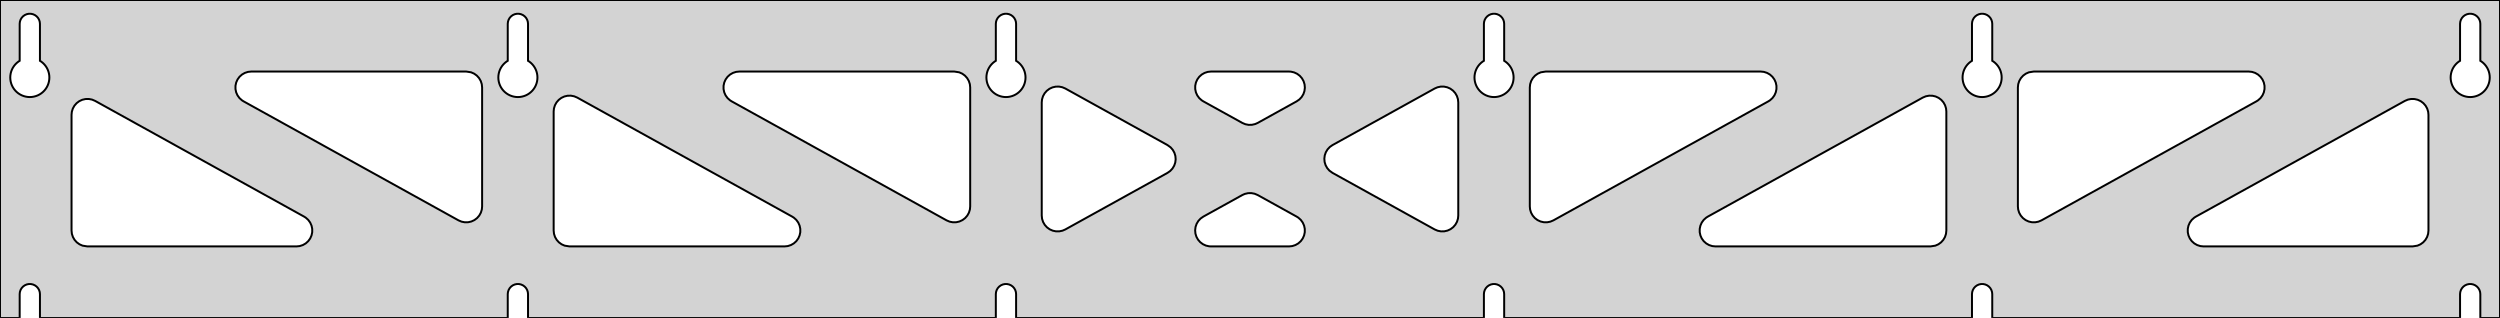 <?xml version="1.0" standalone="no"?>
<!DOCTYPE svg PUBLIC "-//W3C//DTD SVG 1.1//EN" "http://www.w3.org/Graphics/SVG/1.1/DTD/svg11.dtd">
<svg width="629mm" height="80mm" viewBox="0 -80 629 80" xmlns="http://www.w3.org/2000/svg" version="1.1">
<title>OpenSCAD Model</title>
<path d="
M 629,-80 L 0,-80 L 0,-0 L 4.95,-0 L 4.95,-6 L 5.006,-6.53
 L 5.17,-7.037 L 5.437,-7.499 L 5.794,-7.895 L 6.225,-8.208 L 6.712,-8.425 L 7.233,-8.536
 L 7.767,-8.536 L 8.288,-8.425 L 8.775,-8.208 L 9.206,-7.895 L 9.563,-7.499 L 9.83,-7.037
 L 9.994,-6.53 L 10.05,-6 L 10.05,-0 L 127.75,-0 L 127.75,-6 L 127.806,-6.53
 L 127.97,-7.037 L 128.237,-7.499 L 128.594,-7.895 L 129.025,-8.208 L 129.512,-8.425 L 130.033,-8.536
 L 130.567,-8.536 L 131.088,-8.425 L 131.575,-8.208 L 132.006,-7.895 L 132.363,-7.499 L 132.63,-7.037
 L 132.794,-6.53 L 132.85,-6 L 132.85,-0 L 250.55,-0 L 250.55,-6 L 250.606,-6.53
 L 250.77,-7.037 L 251.037,-7.499 L 251.394,-7.895 L 251.825,-8.208 L 252.312,-8.425 L 252.833,-8.536
 L 253.367,-8.536 L 253.888,-8.425 L 254.375,-8.208 L 254.806,-7.895 L 255.163,-7.499 L 255.43,-7.037
 L 255.594,-6.53 L 255.65,-6 L 255.65,-0 L 373.35,-0 L 373.35,-6 L 373.406,-6.53
 L 373.57,-7.037 L 373.837,-7.499 L 374.194,-7.895 L 374.625,-8.208 L 375.112,-8.425 L 375.633,-8.536
 L 376.167,-8.536 L 376.688,-8.425 L 377.175,-8.208 L 377.606,-7.895 L 377.963,-7.499 L 378.23,-7.037
 L 378.394,-6.53 L 378.45,-6 L 378.45,-0 L 496.15,-0 L 496.15,-6 L 496.206,-6.53
 L 496.37,-7.037 L 496.637,-7.499 L 496.994,-7.895 L 497.425,-8.208 L 497.912,-8.425 L 498.433,-8.536
 L 498.967,-8.536 L 499.488,-8.425 L 499.975,-8.208 L 500.406,-7.895 L 500.763,-7.499 L 501.03,-7.037
 L 501.194,-6.53 L 501.25,-6 L 501.25,-0 L 618.95,-0 L 618.95,-6 L 619.006,-6.53
 L 619.17,-7.037 L 619.437,-7.499 L 619.794,-7.895 L 620.225,-8.208 L 620.712,-8.425 L 621.233,-8.536
 L 621.767,-8.536 L 622.288,-8.425 L 622.775,-8.208 L 623.206,-7.895 L 623.563,-7.499 L 623.83,-7.037
 L 623.994,-6.53 L 624.05,-6 L 624.05,-0 L 629,-0 z
M 6.986,-55.607 L 6.477,-55.688 L 5.98,-55.821 L 5.499,-56.005 L 5.04,-56.239 L 4.608,-56.52
 L 4.208,-56.844 L 3.844,-57.208 L 3.52,-57.608 L 3.239,-58.04 L 3.005,-58.499 L 2.821,-58.98
 L 2.688,-59.477 L 2.607,-59.986 L 2.58,-60.5 L 2.607,-61.014 L 2.688,-61.523 L 2.821,-62.02
 L 3.005,-62.501 L 3.239,-62.96 L 3.52,-63.392 L 3.844,-63.792 L 4.208,-64.156 L 4.608,-64.48
 L 4.95,-64.702 L 4.95,-74 L 5.006,-74.53 L 5.17,-75.037 L 5.437,-75.499 L 5.794,-75.895
 L 6.225,-76.208 L 6.712,-76.425 L 7.233,-76.536 L 7.767,-76.536 L 8.288,-76.425 L 8.775,-76.208
 L 9.206,-75.895 L 9.563,-75.499 L 9.83,-75.037 L 9.994,-74.53 L 10.05,-74 L 10.05,-64.702
 L 10.392,-64.48 L 10.792,-64.156 L 11.156,-63.792 L 11.48,-63.392 L 11.761,-62.96 L 11.995,-62.501
 L 12.179,-62.02 L 12.312,-61.523 L 12.393,-61.014 L 12.42,-60.5 L 12.393,-59.986 L 12.312,-59.477
 L 12.179,-58.98 L 11.995,-58.499 L 11.761,-58.04 L 11.48,-57.608 L 11.156,-57.208 L 10.792,-56.844
 L 10.392,-56.52 L 9.96,-56.239 L 9.501,-56.005 L 9.02,-55.821 L 8.523,-55.688 L 8.014,-55.607
 L 7.5,-55.58 z
M 129.786,-55.607 L 129.277,-55.688 L 128.78,-55.821 L 128.299,-56.005 L 127.84,-56.239 L 127.408,-56.52
 L 127.008,-56.844 L 126.644,-57.208 L 126.32,-57.608 L 126.039,-58.04 L 125.805,-58.499 L 125.621,-58.98
 L 125.488,-59.477 L 125.407,-59.986 L 125.38,-60.5 L 125.407,-61.014 L 125.488,-61.523 L 125.621,-62.02
 L 125.805,-62.501 L 126.039,-62.96 L 126.32,-63.392 L 126.644,-63.792 L 127.008,-64.156 L 127.408,-64.48
 L 127.75,-64.702 L 127.75,-74 L 127.806,-74.53 L 127.97,-75.037 L 128.237,-75.499 L 128.594,-75.895
 L 129.025,-76.208 L 129.512,-76.425 L 130.033,-76.536 L 130.567,-76.536 L 131.088,-76.425 L 131.575,-76.208
 L 132.006,-75.895 L 132.363,-75.499 L 132.63,-75.037 L 132.794,-74.53 L 132.85,-74 L 132.85,-64.702
 L 133.192,-64.48 L 133.592,-64.156 L 133.956,-63.792 L 134.28,-63.392 L 134.561,-62.96 L 134.795,-62.501
 L 134.979,-62.02 L 135.112,-61.523 L 135.193,-61.014 L 135.22,-60.5 L 135.193,-59.986 L 135.112,-59.477
 L 134.979,-58.98 L 134.795,-58.499 L 134.561,-58.04 L 134.28,-57.608 L 133.956,-57.208 L 133.592,-56.844
 L 133.192,-56.52 L 132.76,-56.239 L 132.301,-56.005 L 131.82,-55.821 L 131.323,-55.688 L 130.814,-55.607
 L 130.3,-55.58 z
M 252.586,-55.607 L 252.077,-55.688 L 251.58,-55.821 L 251.099,-56.005 L 250.64,-56.239 L 250.208,-56.52
 L 249.808,-56.844 L 249.444,-57.208 L 249.12,-57.608 L 248.839,-58.04 L 248.605,-58.499 L 248.421,-58.98
 L 248.288,-59.477 L 248.207,-59.986 L 248.18,-60.5 L 248.207,-61.014 L 248.288,-61.523 L 248.421,-62.02
 L 248.605,-62.501 L 248.839,-62.96 L 249.12,-63.392 L 249.444,-63.792 L 249.808,-64.156 L 250.208,-64.48
 L 250.55,-64.702 L 250.55,-74 L 250.606,-74.53 L 250.77,-75.037 L 251.037,-75.499 L 251.394,-75.895
 L 251.825,-76.208 L 252.312,-76.425 L 252.833,-76.536 L 253.367,-76.536 L 253.888,-76.425 L 254.375,-76.208
 L 254.806,-75.895 L 255.163,-75.499 L 255.43,-75.037 L 255.594,-74.53 L 255.65,-74 L 255.65,-64.702
 L 255.992,-64.48 L 256.392,-64.156 L 256.756,-63.792 L 257.08,-63.392 L 257.361,-62.96 L 257.595,-62.501
 L 257.779,-62.02 L 257.912,-61.523 L 257.993,-61.014 L 258.02,-60.5 L 257.993,-59.986 L 257.912,-59.477
 L 257.779,-58.98 L 257.595,-58.499 L 257.361,-58.04 L 257.08,-57.608 L 256.756,-57.208 L 256.392,-56.844
 L 255.992,-56.52 L 255.56,-56.239 L 255.101,-56.005 L 254.62,-55.821 L 254.123,-55.688 L 253.614,-55.607
 L 253.1,-55.58 z
M 375.386,-55.607 L 374.877,-55.688 L 374.38,-55.821 L 373.899,-56.005 L 373.44,-56.239 L 373.008,-56.52
 L 372.608,-56.844 L 372.244,-57.208 L 371.92,-57.608 L 371.639,-58.04 L 371.405,-58.499 L 371.221,-58.98
 L 371.088,-59.477 L 371.007,-59.986 L 370.98,-60.5 L 371.007,-61.014 L 371.088,-61.523 L 371.221,-62.02
 L 371.405,-62.501 L 371.639,-62.96 L 371.92,-63.392 L 372.244,-63.792 L 372.608,-64.156 L 373.008,-64.48
 L 373.35,-64.702 L 373.35,-74 L 373.406,-74.53 L 373.57,-75.037 L 373.837,-75.499 L 374.194,-75.895
 L 374.625,-76.208 L 375.112,-76.425 L 375.633,-76.536 L 376.167,-76.536 L 376.688,-76.425 L 377.175,-76.208
 L 377.606,-75.895 L 377.963,-75.499 L 378.23,-75.037 L 378.394,-74.53 L 378.45,-74 L 378.45,-64.702
 L 378.792,-64.48 L 379.192,-64.156 L 379.556,-63.792 L 379.88,-63.392 L 380.161,-62.96 L 380.395,-62.501
 L 380.579,-62.02 L 380.712,-61.523 L 380.793,-61.014 L 380.82,-60.5 L 380.793,-59.986 L 380.712,-59.477
 L 380.579,-58.98 L 380.395,-58.499 L 380.161,-58.04 L 379.88,-57.608 L 379.556,-57.208 L 379.192,-56.844
 L 378.792,-56.52 L 378.36,-56.239 L 377.901,-56.005 L 377.42,-55.821 L 376.923,-55.688 L 376.414,-55.607
 L 375.9,-55.58 z
M 498.186,-55.607 L 497.677,-55.688 L 497.18,-55.821 L 496.699,-56.005 L 496.24,-56.239 L 495.808,-56.52
 L 495.408,-56.844 L 495.044,-57.208 L 494.72,-57.608 L 494.439,-58.04 L 494.205,-58.499 L 494.021,-58.98
 L 493.888,-59.477 L 493.807,-59.986 L 493.78,-60.5 L 493.807,-61.014 L 493.888,-61.523 L 494.021,-62.02
 L 494.205,-62.501 L 494.439,-62.96 L 494.72,-63.392 L 495.044,-63.792 L 495.408,-64.156 L 495.808,-64.48
 L 496.15,-64.702 L 496.15,-74 L 496.206,-74.53 L 496.37,-75.037 L 496.637,-75.499 L 496.994,-75.895
 L 497.425,-76.208 L 497.912,-76.425 L 498.433,-76.536 L 498.967,-76.536 L 499.488,-76.425 L 499.975,-76.208
 L 500.406,-75.895 L 500.763,-75.499 L 501.03,-75.037 L 501.194,-74.53 L 501.25,-74 L 501.25,-64.702
 L 501.592,-64.48 L 501.992,-64.156 L 502.356,-63.792 L 502.68,-63.392 L 502.961,-62.96 L 503.195,-62.501
 L 503.379,-62.02 L 503.512,-61.523 L 503.593,-61.014 L 503.62,-60.5 L 503.593,-59.986 L 503.512,-59.477
 L 503.379,-58.98 L 503.195,-58.499 L 502.961,-58.04 L 502.68,-57.608 L 502.356,-57.208 L 501.992,-56.844
 L 501.592,-56.52 L 501.16,-56.239 L 500.701,-56.005 L 500.22,-55.821 L 499.723,-55.688 L 499.214,-55.607
 L 498.7,-55.58 z
M 620.986,-55.607 L 620.477,-55.688 L 619.98,-55.821 L 619.499,-56.005 L 619.04,-56.239 L 618.608,-56.52
 L 618.208,-56.844 L 617.844,-57.208 L 617.52,-57.608 L 617.239,-58.04 L 617.005,-58.499 L 616.821,-58.98
 L 616.688,-59.477 L 616.607,-59.986 L 616.58,-60.5 L 616.607,-61.014 L 616.688,-61.523 L 616.821,-62.02
 L 617.005,-62.501 L 617.239,-62.96 L 617.52,-63.392 L 617.844,-63.792 L 618.208,-64.156 L 618.608,-64.48
 L 618.95,-64.702 L 618.95,-74 L 619.006,-74.53 L 619.17,-75.037 L 619.437,-75.499 L 619.794,-75.895
 L 620.225,-76.208 L 620.712,-76.425 L 621.233,-76.536 L 621.767,-76.536 L 622.288,-76.425 L 622.775,-76.208
 L 623.206,-75.895 L 623.563,-75.499 L 623.83,-75.037 L 623.994,-74.53 L 624.05,-74 L 624.05,-64.702
 L 624.392,-64.48 L 624.792,-64.156 L 625.156,-63.792 L 625.48,-63.392 L 625.761,-62.96 L 625.995,-62.501
 L 626.179,-62.02 L 626.312,-61.523 L 626.393,-61.014 L 626.42,-60.5 L 626.393,-59.986 L 626.312,-59.477
 L 626.179,-58.98 L 625.995,-58.499 L 625.761,-58.04 L 625.48,-57.608 L 625.156,-57.208 L 624.792,-56.844
 L 624.392,-56.52 L 623.96,-56.239 L 623.501,-56.005 L 623.02,-55.821 L 622.523,-55.688 L 622.014,-55.607
 L 621.5,-55.58 z
M 313.332,-48.746 L 312.562,-49.073 L 302.76,-54.501 L 302.346,-54.764 L 301.725,-55.324 L 301.233,-56
 L 300.893,-56.764 L 300.719,-57.582 L 300.719,-58.418 L 300.893,-59.236 L 301.233,-60 L 301.725,-60.676
 L 302.346,-61.236 L 303.07,-61.654 L 303.866,-61.913 L 304.697,-62 L 324.303,-62 L 324.792,-61.97
 L 325.606,-61.782 L 326.364,-61.428 L 327.032,-60.924 L 327.58,-60.293 L 327.985,-59.561 L 328.229,-58.761
 L 328.302,-57.928 L 328.2,-57.099 L 327.927,-56.308 L 327.496,-55.591 L 326.925,-54.98 L 326.24,-54.501
 L 316.438,-49.073 L 315.804,-48.79 L 314.989,-48.602 L 314.153,-48.587 z
M 238.932,-24.231 L 238.162,-24.557 L 184.088,-54.501 L 183.674,-54.764 L 183.053,-55.324 L 182.561,-56
 L 182.221,-56.764 L 182.047,-57.582 L 182.047,-58.418 L 182.221,-59.236 L 182.561,-60 L 183.053,-60.676
 L 183.674,-61.236 L 184.398,-61.654 L 185.194,-61.913 L 186.025,-62 L 240.1,-62 L 241.336,-61.804
 L 242.1,-61.464 L 242.777,-60.973 L 243.336,-60.351 L 243.754,-59.627 L 244.013,-58.832 L 244.1,-58
 L 244.1,-28.056 L 244.027,-27.295 L 243.783,-26.495 L 243.378,-25.764 L 242.829,-25.132 L 242.162,-24.629
 L 241.404,-24.275 L 240.589,-24.086 L 239.753,-24.071 z
M 511.211,-24.086 L 510.396,-24.275 L 509.638,-24.629 L 508.971,-25.132 L 508.422,-25.764 L 508.017,-26.495
 L 507.773,-27.295 L 507.7,-28.056 L 507.7,-58 L 507.787,-58.832 L 508.046,-59.627 L 508.464,-60.351
 L 509.023,-60.973 L 509.7,-61.464 L 510.464,-61.804 L 511.7,-62 L 565.775,-62 L 566.606,-61.913
 L 567.402,-61.654 L 568.126,-61.236 L 568.747,-60.676 L 569.239,-60 L 569.579,-59.236 L 569.753,-58.418
 L 569.753,-57.582 L 569.579,-56.764 L 569.239,-56 L 568.747,-55.324 L 568.126,-54.764 L 567.712,-54.501
 L 513.638,-24.557 L 512.868,-24.231 L 512.047,-24.071 z
M 116.132,-24.231 L 115.362,-24.557 L 61.288,-54.501 L 60.874,-54.764 L 60.253,-55.324 L 59.761,-56
 L 59.421,-56.764 L 59.247,-57.582 L 59.247,-58.418 L 59.421,-59.236 L 59.761,-60 L 60.253,-60.676
 L 60.874,-61.236 L 61.598,-61.654 L 62.394,-61.913 L 63.225,-62 L 117.3,-62 L 118.536,-61.804
 L 119.3,-61.464 L 119.977,-60.973 L 120.536,-60.351 L 120.954,-59.627 L 121.213,-58.832 L 121.3,-58
 L 121.3,-28.056 L 121.227,-27.295 L 120.983,-26.495 L 120.578,-25.764 L 120.029,-25.132 L 119.362,-24.629
 L 118.604,-24.275 L 117.789,-24.086 L 116.953,-24.071 z
M 388.411,-24.086 L 387.596,-24.275 L 386.838,-24.629 L 386.171,-25.132 L 385.622,-25.764 L 385.217,-26.495
 L 384.973,-27.295 L 384.9,-28.056 L 384.9,-58 L 384.987,-58.832 L 385.246,-59.627 L 385.664,-60.351
 L 386.223,-60.973 L 386.9,-61.464 L 387.664,-61.804 L 388.9,-62 L 442.975,-62 L 443.806,-61.913
 L 444.602,-61.654 L 445.326,-61.236 L 445.947,-60.676 L 446.439,-60 L 446.779,-59.236 L 446.953,-58.418
 L 446.953,-57.582 L 446.779,-56.764 L 446.439,-56 L 445.947,-55.324 L 445.326,-54.764 L 444.912,-54.501
 L 390.838,-24.557 L 390.068,-24.231 L 389.247,-24.071 z
M 265.682,-21.793 L 264.864,-21.966 L 264.1,-22.306 L 263.423,-22.798 L 262.864,-23.419 L 262.446,-24.144
 L 262.187,-24.939 L 262.1,-25.771 L 262.1,-54.229 L 262.173,-54.991 L 262.417,-55.791 L 262.822,-56.522
 L 263.371,-57.154 L 264.038,-57.657 L 264.796,-58.011 L 265.611,-58.199 L 266.447,-58.214 L 267.268,-58.055
 L 268.038,-57.729 L 293.734,-43.499 L 294.526,-42.924 L 295.074,-42.293 L 295.479,-41.561 L 295.723,-40.762
 L 295.796,-39.928 L 295.694,-39.099 L 295.421,-38.308 L 294.99,-37.591 L 294.42,-36.98 L 293.734,-36.501
 L 268.038,-22.271 L 267.336,-21.966 L 266.518,-21.793 z
M 361.732,-21.945 L 360.962,-22.271 L 335.266,-36.501 L 334.474,-37.076 L 333.926,-37.707 L 333.521,-38.439
 L 333.276,-39.238 L 333.204,-40.072 L 333.306,-40.901 L 333.579,-41.692 L 334.01,-42.409 L 334.58,-43.02
 L 335.266,-43.499 L 360.962,-57.729 L 361.664,-58.034 L 362.482,-58.208 L 363.318,-58.208 L 364.136,-58.034
 L 364.9,-57.694 L 365.577,-57.202 L 366.136,-56.581 L 366.554,-55.856 L 366.813,-55.061 L 366.9,-54.229
 L 366.9,-25.771 L 366.827,-25.009 L 366.583,-24.209 L 366.178,-23.478 L 365.629,-22.846 L 364.962,-22.343
 L 364.204,-21.989 L 363.389,-21.801 L 362.553,-21.786 z
M 143.3,-18 L 142.064,-18.196 L 141.3,-18.536 L 140.623,-19.027 L 140.064,-19.649 L 139.646,-20.373
 L 139.387,-21.168 L 139.3,-22 L 139.3,-51.944 L 139.373,-52.705 L 139.617,-53.505 L 140.022,-54.236
 L 140.571,-54.868 L 141.238,-55.371 L 141.996,-55.725 L 142.811,-55.914 L 143.647,-55.928 L 144.468,-55.769
 L 145.238,-55.443 L 199.312,-25.499 L 199.726,-25.236 L 200.347,-24.677 L 200.839,-24 L 201.179,-23.236
 L 201.353,-22.418 L 201.353,-21.582 L 201.179,-20.764 L 200.839,-20 L 200.347,-19.323 L 199.726,-18.764
 L 199.002,-18.346 L 198.206,-18.087 L 197.375,-18 z
M 431.625,-18 L 430.794,-18.087 L 429.998,-18.346 L 429.274,-18.764 L 428.653,-19.323 L 428.161,-20
 L 427.821,-20.764 L 427.647,-21.582 L 427.647,-22.418 L 427.821,-23.236 L 428.161,-24 L 428.653,-24.677
 L 429.274,-25.236 L 429.688,-25.499 L 483.762,-55.443 L 484.532,-55.769 L 485.353,-55.928 L 486.189,-55.914
 L 487.004,-55.725 L 487.762,-55.371 L 488.429,-54.868 L 488.978,-54.236 L 489.383,-53.505 L 489.627,-52.705
 L 489.7,-51.944 L 489.7,-22 L 489.613,-21.168 L 489.354,-20.373 L 488.936,-19.649 L 488.377,-19.027
 L 487.7,-18.536 L 486.936,-18.196 L 485.7,-18 z
M 22,-18 L 20.764,-18.196 L 20,-18.536 L 19.323,-19.027 L 18.764,-19.649 L 18.346,-20.373
 L 18.087,-21.168 L 18,-22 L 18,-51.113 L 18.073,-51.875 L 18.317,-52.674 L 18.722,-53.406
 L 19.271,-54.037 L 19.938,-54.541 L 20.696,-54.895 L 21.511,-55.083 L 22.347,-55.098 L 23.168,-54.939
 L 23.938,-54.612 L 76.512,-25.499 L 76.926,-25.236 L 77.547,-24.677 L 78.039,-24 L 78.379,-23.236
 L 78.553,-22.418 L 78.553,-21.582 L 78.379,-20.764 L 78.039,-20 L 77.547,-19.323 L 76.926,-18.764
 L 76.202,-18.346 L 75.406,-18.087 L 74.575,-18 z
M 554.425,-18 L 553.594,-18.087 L 552.798,-18.346 L 552.074,-18.764 L 551.453,-19.323 L 550.961,-20
 L 550.621,-20.764 L 550.447,-21.582 L 550.447,-22.418 L 550.621,-23.236 L 550.961,-24 L 551.453,-24.677
 L 552.074,-25.236 L 552.488,-25.499 L 605.062,-54.612 L 605.832,-54.939 L 606.653,-55.098 L 607.489,-55.083
 L 608.304,-54.895 L 609.062,-54.541 L 609.729,-54.037 L 610.278,-53.406 L 610.683,-52.674 L 610.927,-51.875
 L 611,-51.113 L 611,-22 L 610.913,-21.168 L 610.654,-20.373 L 610.236,-19.649 L 609.677,-19.027
 L 609,-18.536 L 608.236,-18.196 L 607,-18 z
M 304.697,-18 L 304.208,-18.03 L 303.394,-18.218 L 302.636,-18.572 L 301.968,-19.076 L 301.42,-19.707
 L 301.015,-20.439 L 300.771,-21.238 L 300.698,-22.072 L 300.8,-22.901 L 301.073,-23.692 L 301.504,-24.409
 L 302.074,-25.02 L 302.76,-25.499 L 312.562,-30.927 L 313.196,-31.21 L 314.011,-31.398 L 314.847,-31.413
 L 315.668,-31.254 L 316.438,-30.927 L 326.24,-25.499 L 326.654,-25.236 L 327.275,-24.677 L 327.767,-24
 L 328.107,-23.236 L 328.281,-22.418 L 328.281,-21.582 L 328.107,-20.764 L 327.767,-20 L 327.275,-19.323
 L 326.654,-18.764 L 325.929,-18.346 L 325.134,-18.087 L 324.303,-18 z
" stroke="black" fill="lightgray" stroke-width="0.5"/>
</svg>
